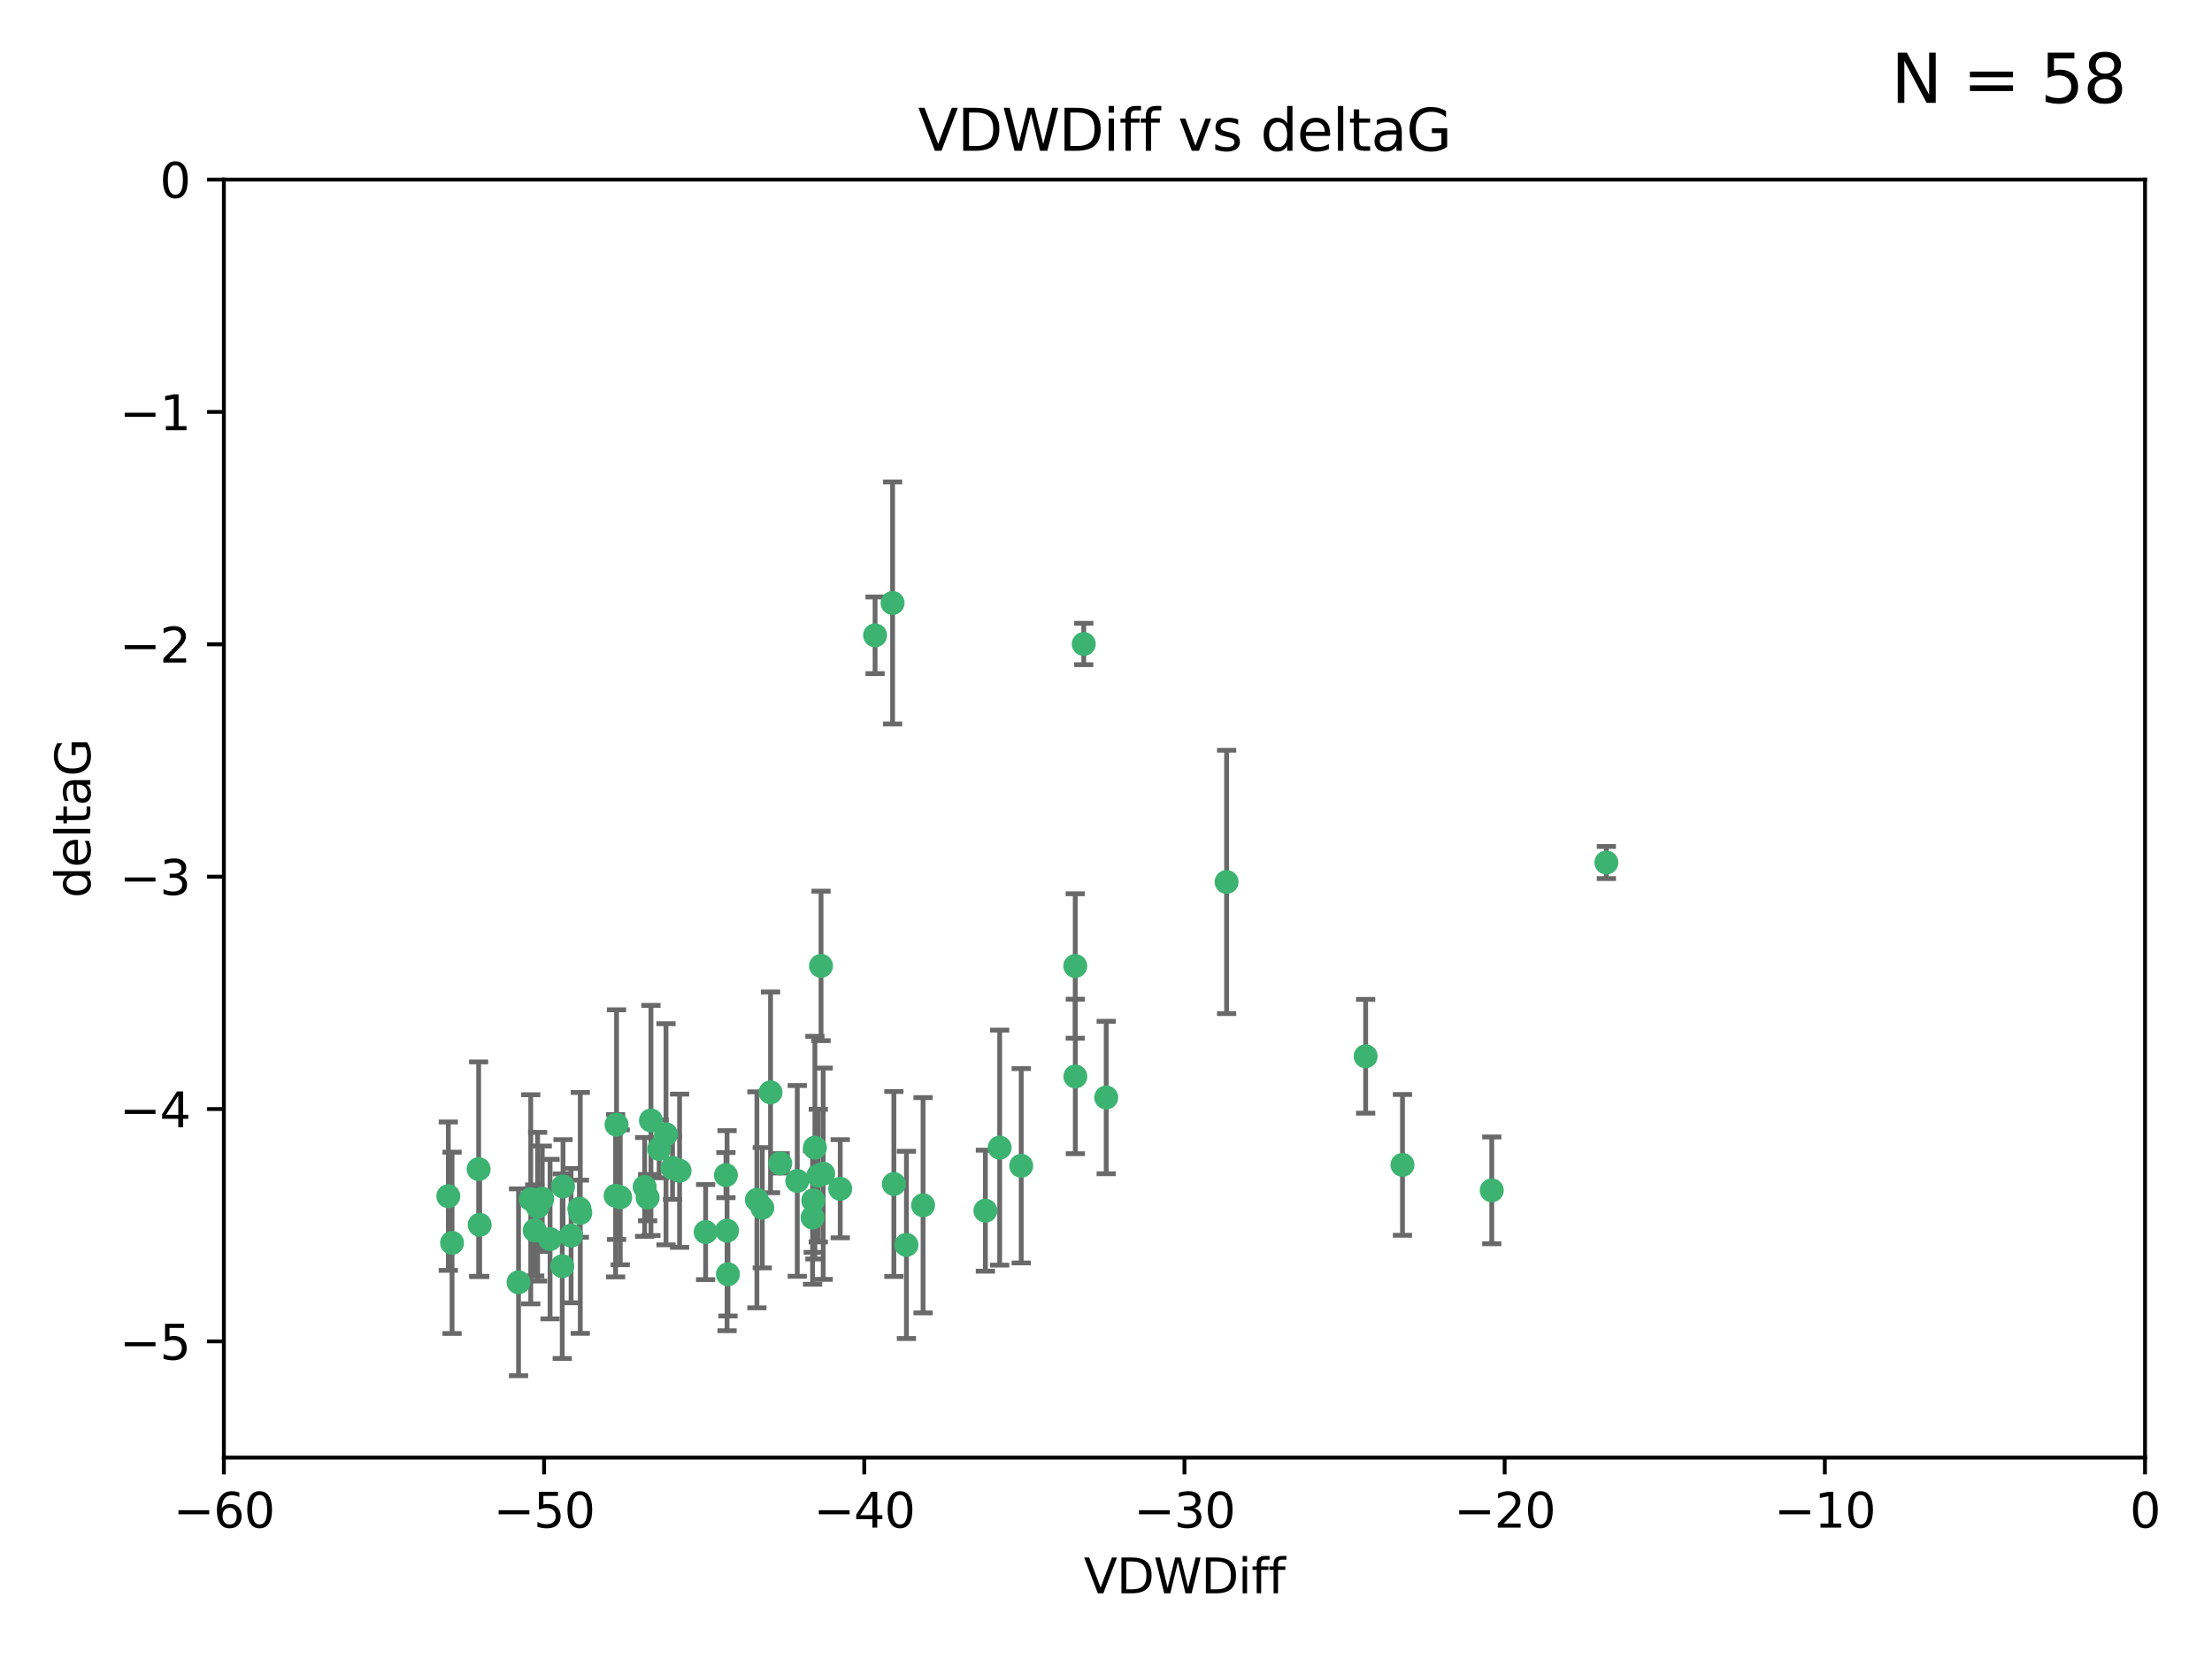<?xml version="1.0" encoding="utf-8" standalone="no"?>
<!DOCTYPE svg PUBLIC "-//W3C//DTD SVG 1.1//EN"
  "http://www.w3.org/Graphics/SVG/1.1/DTD/svg11.dtd">
<svg xmlns:xlink="http://www.w3.org/1999/xlink" width="460.8pt" height="345.6pt" viewBox="0 0 460.8 345.6" xmlns="http://www.w3.org/2000/svg" version="1.1">
 <defs>
  <style type="text/css">*{stroke-linejoin: round; stroke-linecap: butt}</style>
 </defs>
 <g id="figure_1">
  <g id="patch_1">
   <path d="M 0 345.6 
L 460.8 345.6 
L 460.8 0 
L 0 0 
z
" style="fill: #ffffff"/>
  </g>
  <g id="axes_1">
   <g id="patch_2">
    <path d="M 46.64 303.64 
L 446.85 303.64 
L 446.85 37.411 
L 46.64 37.411 
z
" style="fill: #ffffff"/>
   </g>
   <g id="PathCollection_1">
    <defs>
     <path id="m49609eabe6" d="M 0 1.118 
C 0.297 1.118 0.581 1 0.791 0.791 
C 1 0.581 1.118 0.297 1.118 0 
C 1.118 -0.297 1 -0.581 0.791 -0.791 
C 0.581 -1 0.297 -1.118 0 -1.118 
C -0.297 -1.118 -0.581 -1 -0.791 -0.791 
C -1 -0.581 -1.118 -0.297 -1.118 0 
C -1.118 0.297 -1 0.581 -0.791 0.791 
C -0.581 1 -0.297 1.118 0 1.118 
z
" style="stroke: #3cb371"/>
    </defs>
    <g clip-path="url(#p96c5702c6e)">
     <use xlink:href="#m49609eabe6" x="111.995" y="251.376" style="fill: #3cb371; stroke: #3cb371"/>
     <use xlink:href="#m49609eabe6" x="151.221" y="244.802" style="fill: #3cb371; stroke: #3cb371"/>
     <use xlink:href="#m49609eabe6" x="94.17" y="258.906" style="fill: #3cb371; stroke: #3cb371"/>
     <use xlink:href="#m49609eabe6" x="111.391" y="256.313" style="fill: #3cb371; stroke: #3cb371"/>
     <use xlink:href="#m49609eabe6" x="120.692" y="251.786" style="fill: #3cb371; stroke: #3cb371"/>
     <use xlink:href="#m49609eabe6" x="128.438" y="234.279" style="fill: #3cb371; stroke: #3cb371"/>
     <use xlink:href="#m49609eabe6" x="128.243" y="249.089" style="fill: #3cb371; stroke: #3cb371"/>
     <use xlink:href="#m49609eabe6" x="108.022" y="267.123" style="fill: #3cb371; stroke: #3cb371"/>
     <use xlink:href="#m49609eabe6" x="93.393" y="249.184" style="fill: #3cb371; stroke: #3cb371"/>
     <use xlink:href="#m49609eabe6" x="170.466" y="244.904" style="fill: #3cb371; stroke: #3cb371"/>
     <use xlink:href="#m49609eabe6" x="166.085" y="246.006" style="fill: #3cb371; stroke: #3cb371"/>
     <use xlink:href="#m49609eabe6" x="99.927" y="255.153" style="fill: #3cb371; stroke: #3cb371"/>
     <use xlink:href="#m49609eabe6" x="151.46" y="256.374" style="fill: #3cb371; stroke: #3cb371"/>
     <use xlink:href="#m49609eabe6" x="129.205" y="249.42" style="fill: #3cb371; stroke: #3cb371"/>
     <use xlink:href="#m49609eabe6" x="114.586" y="258.124" style="fill: #3cb371; stroke: #3cb371"/>
     <use xlink:href="#m49609eabe6" x="160.515" y="227.56" style="fill: #3cb371; stroke: #3cb371"/>
     <use xlink:href="#m49609eabe6" x="169.761" y="239.079" style="fill: #3cb371; stroke: #3cb371"/>
     <use xlink:href="#m49609eabe6" x="138.74" y="236.29" style="fill: #3cb371; stroke: #3cb371"/>
     <use xlink:href="#m49609eabe6" x="134.295" y="247.264" style="fill: #3cb371; stroke: #3cb371"/>
     <use xlink:href="#m49609eabe6" x="140.098" y="243.297" style="fill: #3cb371; stroke: #3cb371"/>
     <use xlink:href="#m49609eabe6" x="135.605" y="233.408" style="fill: #3cb371; stroke: #3cb371"/>
     <use xlink:href="#m49609eabe6" x="110.566" y="249.834" style="fill: #3cb371; stroke: #3cb371"/>
     <use xlink:href="#m49609eabe6" x="162.533" y="242.343" style="fill: #3cb371; stroke: #3cb371"/>
     <use xlink:href="#m49609eabe6" x="99.711" y="243.546" style="fill: #3cb371; stroke: #3cb371"/>
     <use xlink:href="#m49609eabe6" x="120.882" y="252.67" style="fill: #3cb371; stroke: #3cb371"/>
     <use xlink:href="#m49609eabe6" x="171.486" y="244.506" style="fill: #3cb371; stroke: #3cb371"/>
     <use xlink:href="#m49609eabe6" x="186.209" y="246.652" style="fill: #3cb371; stroke: #3cb371"/>
     <use xlink:href="#m49609eabe6" x="118.968" y="257.405" style="fill: #3cb371; stroke: #3cb371"/>
     <use xlink:href="#m49609eabe6" x="192.29" y="251.078" style="fill: #3cb371; stroke: #3cb371"/>
     <use xlink:href="#m49609eabe6" x="117.126" y="263.771" style="fill: #3cb371; stroke: #3cb371"/>
     <use xlink:href="#m49609eabe6" x="112.961" y="249.721" style="fill: #3cb371; stroke: #3cb371"/>
     <use xlink:href="#m49609eabe6" x="134.911" y="249.489" style="fill: #3cb371; stroke: #3cb371"/>
     <use xlink:href="#m49609eabe6" x="169.272" y="253.628" style="fill: #3cb371; stroke: #3cb371"/>
     <use xlink:href="#m49609eabe6" x="158.798" y="251.587" style="fill: #3cb371; stroke: #3cb371"/>
     <use xlink:href="#m49609eabe6" x="175.035" y="247.636" style="fill: #3cb371; stroke: #3cb371"/>
     <use xlink:href="#m49609eabe6" x="141.568" y="243.883" style="fill: #3cb371; stroke: #3cb371"/>
     <use xlink:href="#m49609eabe6" x="171.035" y="201.217" style="fill: #3cb371; stroke: #3cb371"/>
     <use xlink:href="#m49609eabe6" x="169.413" y="250.053" style="fill: #3cb371; stroke: #3cb371"/>
     <use xlink:href="#m49609eabe6" x="151.644" y="265.443" style="fill: #3cb371; stroke: #3cb371"/>
     <use xlink:href="#m49609eabe6" x="157.674" y="249.947" style="fill: #3cb371; stroke: #3cb371"/>
     <use xlink:href="#m49609eabe6" x="146.995" y="256.665" style="fill: #3cb371; stroke: #3cb371"/>
     <use xlink:href="#m49609eabe6" x="117.288" y="247.167" style="fill: #3cb371; stroke: #3cb371"/>
     <use xlink:href="#m49609eabe6" x="137.308" y="239.326" style="fill: #3cb371; stroke: #3cb371"/>
     <use xlink:href="#m49609eabe6" x="223.993" y="201.236" style="fill: #3cb371; stroke: #3cb371"/>
     <use xlink:href="#m49609eabe6" x="212.736" y="242.854" style="fill: #3cb371; stroke: #3cb371"/>
     <use xlink:href="#m49609eabe6" x="182.295" y="132.347" style="fill: #3cb371; stroke: #3cb371"/>
     <use xlink:href="#m49609eabe6" x="188.828" y="259.335" style="fill: #3cb371; stroke: #3cb371"/>
     <use xlink:href="#m49609eabe6" x="224.011" y="224.244" style="fill: #3cb371; stroke: #3cb371"/>
     <use xlink:href="#m49609eabe6" x="185.942" y="125.606" style="fill: #3cb371; stroke: #3cb371"/>
     <use xlink:href="#m49609eabe6" x="205.275" y="252.205" style="fill: #3cb371; stroke: #3cb371"/>
     <use xlink:href="#m49609eabe6" x="284.491" y="220.042" style="fill: #3cb371; stroke: #3cb371"/>
     <use xlink:href="#m49609eabe6" x="292.162" y="242.663" style="fill: #3cb371; stroke: #3cb371"/>
     <use xlink:href="#m49609eabe6" x="230.445" y="228.634" style="fill: #3cb371; stroke: #3cb371"/>
     <use xlink:href="#m49609eabe6" x="208.249" y="239.073" style="fill: #3cb371; stroke: #3cb371"/>
     <use xlink:href="#m49609eabe6" x="255.522" y="183.726" style="fill: #3cb371; stroke: #3cb371"/>
     <use xlink:href="#m49609eabe6" x="310.762" y="247.971" style="fill: #3cb371; stroke: #3cb371"/>
     <use xlink:href="#m49609eabe6" x="225.766" y="134.155" style="fill: #3cb371; stroke: #3cb371"/>
     <use xlink:href="#m49609eabe6" x="334.635" y="179.678" style="fill: #3cb371; stroke: #3cb371"/>
    </g>
   </g>
   <g id="matplotlib.axis_1">
    <g id="xtick_1">
     <g id="line2d_1">
      <defs>
       <path id="m113d8b44ae" d="M 0 0 
L 0 3.5 
" style="stroke: #000000; stroke-width: 0.8"/>
      </defs>
      <g>
       <use xlink:href="#m113d8b44ae" x="46.64" y="303.64" style="stroke: #000000; stroke-width: 0.8"/>
      </g>
     </g>
     <g id="text_1">
      <!-- −60 -->
      <g transform="translate(36.088 318.238)scale(0.1 -0.1)">
       <defs>
        <path id="DejaVuSans-2212" d="M 678 2272 
L 4684 2272 
L 4684 1741 
L 678 1741 
L 678 2272 
z
" transform="scale(0.016)"/>
        <path id="DejaVuSans-36" d="M 2113 2584 
Q 1688 2584 1439 2293 
Q 1191 2003 1191 1497 
Q 1191 994 1439 701 
Q 1688 409 2113 409 
Q 2538 409 2786 701 
Q 3034 994 3034 1497 
Q 3034 2003 2786 2293 
Q 2538 2584 2113 2584 
z
M 3366 4563 
L 3366 3988 
Q 3128 4100 2886 4159 
Q 2644 4219 2406 4219 
Q 1781 4219 1451 3797 
Q 1122 3375 1075 2522 
Q 1259 2794 1537 2939 
Q 1816 3084 2150 3084 
Q 2853 3084 3261 2657 
Q 3669 2231 3669 1497 
Q 3669 778 3244 343 
Q 2819 -91 2113 -91 
Q 1303 -91 875 529 
Q 447 1150 447 2328 
Q 447 3434 972 4092 
Q 1497 4750 2381 4750 
Q 2619 4750 2861 4703 
Q 3103 4656 3366 4563 
z
" transform="scale(0.016)"/>
        <path id="DejaVuSans-30" d="M 2034 4250 
Q 1547 4250 1301 3770 
Q 1056 3291 1056 2328 
Q 1056 1369 1301 889 
Q 1547 409 2034 409 
Q 2525 409 2770 889 
Q 3016 1369 3016 2328 
Q 3016 3291 2770 3770 
Q 2525 4250 2034 4250 
z
M 2034 4750 
Q 2819 4750 3233 4129 
Q 3647 3509 3647 2328 
Q 3647 1150 3233 529 
Q 2819 -91 2034 -91 
Q 1250 -91 836 529 
Q 422 1150 422 2328 
Q 422 3509 836 4129 
Q 1250 4750 2034 4750 
z
" transform="scale(0.016)"/>
       </defs>
       <use xlink:href="#DejaVuSans-2212"/>
       <use xlink:href="#DejaVuSans-36" x="83.789"/>
       <use xlink:href="#DejaVuSans-30" x="147.412"/>
      </g>
     </g>
    </g>
    <g id="xtick_2">
     <g id="line2d_2">
      <g>
       <use xlink:href="#m113d8b44ae" x="113.342" y="303.64" style="stroke: #000000; stroke-width: 0.8"/>
      </g>
     </g>
     <g id="text_2">
      <!-- −50 -->
      <g transform="translate(102.789 318.238)scale(0.1 -0.1)">
       <defs>
        <path id="DejaVuSans-35" d="M 691 4666 
L 3169 4666 
L 3169 4134 
L 1269 4134 
L 1269 2991 
Q 1406 3038 1543 3061 
Q 1681 3084 1819 3084 
Q 2600 3084 3056 2656 
Q 3513 2228 3513 1497 
Q 3513 744 3044 326 
Q 2575 -91 1722 -91 
Q 1428 -91 1123 -41 
Q 819 9 494 109 
L 494 744 
Q 775 591 1075 516 
Q 1375 441 1709 441 
Q 2250 441 2565 725 
Q 2881 1009 2881 1497 
Q 2881 1984 2565 2268 
Q 2250 2553 1709 2553 
Q 1456 2553 1204 2497 
Q 953 2441 691 2322 
L 691 4666 
z
" transform="scale(0.016)"/>
       </defs>
       <use xlink:href="#DejaVuSans-2212"/>
       <use xlink:href="#DejaVuSans-35" x="83.789"/>
       <use xlink:href="#DejaVuSans-30" x="147.412"/>
      </g>
     </g>
    </g>
    <g id="xtick_3">
     <g id="line2d_3">
      <g>
       <use xlink:href="#m113d8b44ae" x="180.043" y="303.64" style="stroke: #000000; stroke-width: 0.8"/>
      </g>
     </g>
     <g id="text_3">
      <!-- −40 -->
      <g transform="translate(169.491 318.238)scale(0.1 -0.1)">
       <defs>
        <path id="DejaVuSans-34" d="M 2419 4116 
L 825 1625 
L 2419 1625 
L 2419 4116 
z
M 2253 4666 
L 3047 4666 
L 3047 1625 
L 3713 1625 
L 3713 1100 
L 3047 1100 
L 3047 0 
L 2419 0 
L 2419 1100 
L 313 1100 
L 313 1709 
L 2253 4666 
z
" transform="scale(0.016)"/>
       </defs>
       <use xlink:href="#DejaVuSans-2212"/>
       <use xlink:href="#DejaVuSans-34" x="83.789"/>
       <use xlink:href="#DejaVuSans-30" x="147.412"/>
      </g>
     </g>
    </g>
    <g id="xtick_4">
     <g id="line2d_4">
      <g>
       <use xlink:href="#m113d8b44ae" x="246.745" y="303.64" style="stroke: #000000; stroke-width: 0.8"/>
      </g>
     </g>
     <g id="text_4">
      <!-- −30 -->
      <g transform="translate(236.193 318.238)scale(0.1 -0.1)">
       <defs>
        <path id="DejaVuSans-33" d="M 2597 2516 
Q 3050 2419 3304 2112 
Q 3559 1806 3559 1356 
Q 3559 666 3084 287 
Q 2609 -91 1734 -91 
Q 1441 -91 1130 -33 
Q 819 25 488 141 
L 488 750 
Q 750 597 1062 519 
Q 1375 441 1716 441 
Q 2309 441 2620 675 
Q 2931 909 2931 1356 
Q 2931 1769 2642 2001 
Q 2353 2234 1838 2234 
L 1294 2234 
L 1294 2753 
L 1863 2753 
Q 2328 2753 2575 2939 
Q 2822 3125 2822 3475 
Q 2822 3834 2567 4026 
Q 2313 4219 1838 4219 
Q 1578 4219 1281 4162 
Q 984 4106 628 3988 
L 628 4550 
Q 988 4650 1302 4700 
Q 1616 4750 1894 4750 
Q 2613 4750 3031 4423 
Q 3450 4097 3450 3541 
Q 3450 3153 3228 2886 
Q 3006 2619 2597 2516 
z
" transform="scale(0.016)"/>
       </defs>
       <use xlink:href="#DejaVuSans-2212"/>
       <use xlink:href="#DejaVuSans-33" x="83.789"/>
       <use xlink:href="#DejaVuSans-30" x="147.412"/>
      </g>
     </g>
    </g>
    <g id="xtick_5">
     <g id="line2d_5">
      <g>
       <use xlink:href="#m113d8b44ae" x="313.447" y="303.64" style="stroke: #000000; stroke-width: 0.8"/>
      </g>
     </g>
     <g id="text_5">
      <!-- −20 -->
      <g transform="translate(302.894 318.238)scale(0.1 -0.1)">
       <defs>
        <path id="DejaVuSans-32" d="M 1228 531 
L 3431 531 
L 3431 0 
L 469 0 
L 469 531 
Q 828 903 1448 1529 
Q 2069 2156 2228 2338 
Q 2531 2678 2651 2914 
Q 2772 3150 2772 3378 
Q 2772 3750 2511 3984 
Q 2250 4219 1831 4219 
Q 1534 4219 1204 4116 
Q 875 4013 500 3803 
L 500 4441 
Q 881 4594 1212 4672 
Q 1544 4750 1819 4750 
Q 2544 4750 2975 4387 
Q 3406 4025 3406 3419 
Q 3406 3131 3298 2873 
Q 3191 2616 2906 2266 
Q 2828 2175 2409 1742 
Q 1991 1309 1228 531 
z
" transform="scale(0.016)"/>
       </defs>
       <use xlink:href="#DejaVuSans-2212"/>
       <use xlink:href="#DejaVuSans-32" x="83.789"/>
       <use xlink:href="#DejaVuSans-30" x="147.412"/>
      </g>
     </g>
    </g>
    <g id="xtick_6">
     <g id="line2d_6">
      <g>
       <use xlink:href="#m113d8b44ae" x="380.148" y="303.64" style="stroke: #000000; stroke-width: 0.8"/>
      </g>
     </g>
     <g id="text_6">
      <!-- −10 -->
      <g transform="translate(369.596 318.238)scale(0.1 -0.1)">
       <defs>
        <path id="DejaVuSans-31" d="M 794 531 
L 1825 531 
L 1825 4091 
L 703 3866 
L 703 4441 
L 1819 4666 
L 2450 4666 
L 2450 531 
L 3481 531 
L 3481 0 
L 794 0 
L 794 531 
z
" transform="scale(0.016)"/>
       </defs>
       <use xlink:href="#DejaVuSans-2212"/>
       <use xlink:href="#DejaVuSans-31" x="83.789"/>
       <use xlink:href="#DejaVuSans-30" x="147.412"/>
      </g>
     </g>
    </g>
    <g id="xtick_7">
     <g id="line2d_7">
      <g>
       <use xlink:href="#m113d8b44ae" x="446.85" y="303.64" style="stroke: #000000; stroke-width: 0.8"/>
      </g>
     </g>
     <g id="text_7">
      <!-- 0 -->
      <g transform="translate(443.669 318.238)scale(0.1 -0.1)">
       <use xlink:href="#DejaVuSans-30"/>
      </g>
     </g>
    </g>
    <g id="text_8">
     <!-- VDWDiff -->
     <g transform="translate(225.772 331.917)scale(0.1 -0.1)">
      <defs>
       <path id="DejaVuSans-56" d="M 1831 0 
L 50 4666 
L 709 4666 
L 2188 738 
L 3669 4666 
L 4325 4666 
L 2547 0 
L 1831 0 
z
" transform="scale(0.016)"/>
       <path id="DejaVuSans-44" d="M 1259 4147 
L 1259 519 
L 2022 519 
Q 2988 519 3436 956 
Q 3884 1394 3884 2338 
Q 3884 3275 3436 3711 
Q 2988 4147 2022 4147 
L 1259 4147 
z
M 628 4666 
L 1925 4666 
Q 3281 4666 3915 4102 
Q 4550 3538 4550 2338 
Q 4550 1131 3912 565 
Q 3275 0 1925 0 
L 628 0 
L 628 4666 
z
" transform="scale(0.016)"/>
       <path id="DejaVuSans-57" d="M 213 4666 
L 850 4666 
L 1831 722 
L 2809 4666 
L 3519 4666 
L 4500 722 
L 5478 4666 
L 6119 4666 
L 4947 0 
L 4153 0 
L 3169 4050 
L 2175 0 
L 1381 0 
L 213 4666 
z
" transform="scale(0.016)"/>
       <path id="DejaVuSans-69" d="M 603 3500 
L 1178 3500 
L 1178 0 
L 603 0 
L 603 3500 
z
M 603 4863 
L 1178 4863 
L 1178 4134 
L 603 4134 
L 603 4863 
z
" transform="scale(0.016)"/>
       <path id="DejaVuSans-66" d="M 2375 4863 
L 2375 4384 
L 1825 4384 
Q 1516 4384 1395 4259 
Q 1275 4134 1275 3809 
L 1275 3500 
L 2222 3500 
L 2222 3053 
L 1275 3053 
L 1275 0 
L 697 0 
L 697 3053 
L 147 3053 
L 147 3500 
L 697 3500 
L 697 3744 
Q 697 4328 969 4595 
Q 1241 4863 1831 4863 
L 2375 4863 
z
" transform="scale(0.016)"/>
      </defs>
      <use xlink:href="#DejaVuSans-56"/>
      <use xlink:href="#DejaVuSans-44" x="68.408"/>
      <use xlink:href="#DejaVuSans-57" x="145.41"/>
      <use xlink:href="#DejaVuSans-44" x="244.287"/>
      <use xlink:href="#DejaVuSans-69" x="321.289"/>
      <use xlink:href="#DejaVuSans-66" x="349.072"/>
      <use xlink:href="#DejaVuSans-66" x="384.277"/>
     </g>
    </g>
   </g>
   <g id="matplotlib.axis_2">
    <g id="ytick_1">
     <g id="line2d_8">
      <defs>
       <path id="m6c8c886bc3" d="M 0 0 
L -3.5 0 
" style="stroke: #000000; stroke-width: 0.8"/>
      </defs>
      <g>
       <use xlink:href="#m6c8c886bc3" x="46.64" y="279.437" style="stroke: #000000; stroke-width: 0.8"/>
      </g>
     </g>
     <g id="text_9">
      <!-- −5 -->
      <g transform="translate(24.898 283.237)scale(0.1 -0.1)">
       <use xlink:href="#DejaVuSans-2212"/>
       <use xlink:href="#DejaVuSans-35" x="83.789"/>
      </g>
     </g>
    </g>
    <g id="ytick_2">
     <g id="line2d_9">
      <g>
       <use xlink:href="#m6c8c886bc3" x="46.64" y="231.032" style="stroke: #000000; stroke-width: 0.8"/>
      </g>
     </g>
     <g id="text_10">
      <!-- −4 -->
      <g transform="translate(24.898 234.831)scale(0.1 -0.1)">
       <use xlink:href="#DejaVuSans-2212"/>
       <use xlink:href="#DejaVuSans-34" x="83.789"/>
      </g>
     </g>
    </g>
    <g id="ytick_3">
     <g id="line2d_10">
      <g>
       <use xlink:href="#m6c8c886bc3" x="46.64" y="182.627" style="stroke: #000000; stroke-width: 0.8"/>
      </g>
     </g>
     <g id="text_11">
      <!-- −3 -->
      <g transform="translate(24.898 186.426)scale(0.1 -0.1)">
       <use xlink:href="#DejaVuSans-2212"/>
       <use xlink:href="#DejaVuSans-33" x="83.789"/>
      </g>
     </g>
    </g>
    <g id="ytick_4">
     <g id="line2d_11">
      <g>
       <use xlink:href="#m6c8c886bc3" x="46.64" y="134.222" style="stroke: #000000; stroke-width: 0.8"/>
      </g>
     </g>
     <g id="text_12">
      <!-- −2 -->
      <g transform="translate(24.898 138.021)scale(0.1 -0.1)">
       <use xlink:href="#DejaVuSans-2212"/>
       <use xlink:href="#DejaVuSans-32" x="83.789"/>
      </g>
     </g>
    </g>
    <g id="ytick_5">
     <g id="line2d_12">
      <g>
       <use xlink:href="#m6c8c886bc3" x="46.64" y="85.816" style="stroke: #000000; stroke-width: 0.8"/>
      </g>
     </g>
     <g id="text_13">
      <!-- −1 -->
      <g transform="translate(24.898 89.616)scale(0.1 -0.1)">
       <use xlink:href="#DejaVuSans-2212"/>
       <use xlink:href="#DejaVuSans-31" x="83.789"/>
      </g>
     </g>
    </g>
    <g id="ytick_6">
     <g id="line2d_13">
      <g>
       <use xlink:href="#m6c8c886bc3" x="46.64" y="37.411" style="stroke: #000000; stroke-width: 0.8"/>
      </g>
     </g>
     <g id="text_14">
      <!-- 0 -->
      <g transform="translate(33.278 41.21)scale(0.1 -0.1)">
       <use xlink:href="#DejaVuSans-30"/>
      </g>
     </g>
    </g>
    <g id="text_15">
     <!-- deltaG -->
     <g transform="translate(18.818 187.064)rotate(-90)scale(0.1 -0.1)">
      <defs>
       <path id="DejaVuSans-64" d="M 2906 2969 
L 2906 4863 
L 3481 4863 
L 3481 0 
L 2906 0 
L 2906 525 
Q 2725 213 2448 61 
Q 2172 -91 1784 -91 
Q 1150 -91 751 415 
Q 353 922 353 1747 
Q 353 2572 751 3078 
Q 1150 3584 1784 3584 
Q 2172 3584 2448 3432 
Q 2725 3281 2906 2969 
z
M 947 1747 
Q 947 1113 1208 752 
Q 1469 391 1925 391 
Q 2381 391 2643 752 
Q 2906 1113 2906 1747 
Q 2906 2381 2643 2742 
Q 2381 3103 1925 3103 
Q 1469 3103 1208 2742 
Q 947 2381 947 1747 
z
" transform="scale(0.016)"/>
       <path id="DejaVuSans-65" d="M 3597 1894 
L 3597 1613 
L 953 1613 
Q 991 1019 1311 708 
Q 1631 397 2203 397 
Q 2534 397 2845 478 
Q 3156 559 3463 722 
L 3463 178 
Q 3153 47 2828 -22 
Q 2503 -91 2169 -91 
Q 1331 -91 842 396 
Q 353 884 353 1716 
Q 353 2575 817 3079 
Q 1281 3584 2069 3584 
Q 2775 3584 3186 3129 
Q 3597 2675 3597 1894 
z
M 3022 2063 
Q 3016 2534 2758 2815 
Q 2500 3097 2075 3097 
Q 1594 3097 1305 2825 
Q 1016 2553 972 2059 
L 3022 2063 
z
" transform="scale(0.016)"/>
       <path id="DejaVuSans-6c" d="M 603 4863 
L 1178 4863 
L 1178 0 
L 603 0 
L 603 4863 
z
" transform="scale(0.016)"/>
       <path id="DejaVuSans-74" d="M 1172 4494 
L 1172 3500 
L 2356 3500 
L 2356 3053 
L 1172 3053 
L 1172 1153 
Q 1172 725 1289 603 
Q 1406 481 1766 481 
L 2356 481 
L 2356 0 
L 1766 0 
Q 1100 0 847 248 
Q 594 497 594 1153 
L 594 3053 
L 172 3053 
L 172 3500 
L 594 3500 
L 594 4494 
L 1172 4494 
z
" transform="scale(0.016)"/>
       <path id="DejaVuSans-61" d="M 2194 1759 
Q 1497 1759 1228 1600 
Q 959 1441 959 1056 
Q 959 750 1161 570 
Q 1363 391 1709 391 
Q 2188 391 2477 730 
Q 2766 1069 2766 1631 
L 2766 1759 
L 2194 1759 
z
M 3341 1997 
L 3341 0 
L 2766 0 
L 2766 531 
Q 2569 213 2275 61 
Q 1981 -91 1556 -91 
Q 1019 -91 701 211 
Q 384 513 384 1019 
Q 384 1609 779 1909 
Q 1175 2209 1959 2209 
L 2766 2209 
L 2766 2266 
Q 2766 2663 2505 2880 
Q 2244 3097 1772 3097 
Q 1472 3097 1187 3025 
Q 903 2953 641 2809 
L 641 3341 
Q 956 3463 1253 3523 
Q 1550 3584 1831 3584 
Q 2591 3584 2966 3190 
Q 3341 2797 3341 1997 
z
" transform="scale(0.016)"/>
       <path id="DejaVuSans-47" d="M 3809 666 
L 3809 1919 
L 2778 1919 
L 2778 2438 
L 4434 2438 
L 4434 434 
Q 4069 175 3628 42 
Q 3188 -91 2688 -91 
Q 1594 -91 976 548 
Q 359 1188 359 2328 
Q 359 3472 976 4111 
Q 1594 4750 2688 4750 
Q 3144 4750 3555 4637 
Q 3966 4525 4313 4306 
L 4313 3634 
Q 3963 3931 3569 4081 
Q 3175 4231 2741 4231 
Q 1884 4231 1454 3753 
Q 1025 3275 1025 2328 
Q 1025 1384 1454 906 
Q 1884 428 2741 428 
Q 3075 428 3337 486 
Q 3600 544 3809 666 
z
" transform="scale(0.016)"/>
      </defs>
      <use xlink:href="#DejaVuSans-64"/>
      <use xlink:href="#DejaVuSans-65" x="63.477"/>
      <use xlink:href="#DejaVuSans-6c" x="125"/>
      <use xlink:href="#DejaVuSans-74" x="152.783"/>
      <use xlink:href="#DejaVuSans-61" x="191.992"/>
      <use xlink:href="#DejaVuSans-47" x="253.271"/>
     </g>
    </g>
   </g>
   <g id="LineCollection_1">
    <path d="M 111.995 266.868 
L 111.995 235.885 
" clip-path="url(#p96c5702c6e)" style="fill: none; stroke: #696969"/>
    <path d="M 151.221 249.5 
L 151.221 240.104 
" clip-path="url(#p96c5702c6e)" style="fill: none; stroke: #696969"/>
    <path d="M 94.17 277.791 
L 94.17 240.02 
" clip-path="url(#p96c5702c6e)" style="fill: none; stroke: #696969"/>
    <path d="M 111.391 265.803 
L 111.391 246.824 
" clip-path="url(#p96c5702c6e)" style="fill: none; stroke: #696969"/>
    <path d="M 120.692 257.734 
L 120.692 245.838 
" clip-path="url(#p96c5702c6e)" style="fill: none; stroke: #696969"/>
    <path d="M 128.438 258.2 
L 128.438 210.359 
" clip-path="url(#p96c5702c6e)" style="fill: none; stroke: #696969"/>
    <path d="M 128.243 266.002 
L 128.243 232.177 
" clip-path="url(#p96c5702c6e)" style="fill: none; stroke: #696969"/>
    <path d="M 108.022 286.59 
L 108.022 247.657 
" clip-path="url(#p96c5702c6e)" style="fill: none; stroke: #696969"/>
    <path d="M 93.393 264.639 
L 93.393 233.729 
" clip-path="url(#p96c5702c6e)" style="fill: none; stroke: #696969"/>
    <path d="M 170.466 258.718 
L 170.466 231.09 
" clip-path="url(#p96c5702c6e)" style="fill: none; stroke: #696969"/>
    <path d="M 166.085 265.875 
L 166.085 226.137 
" clip-path="url(#p96c5702c6e)" style="fill: none; stroke: #696969"/>
    <path d="M 99.927 265.926 
L 99.927 244.38 
" clip-path="url(#p96c5702c6e)" style="fill: none; stroke: #696969"/>
    <path d="M 151.46 277.212 
L 151.46 235.537 
" clip-path="url(#p96c5702c6e)" style="fill: none; stroke: #696969"/>
    <path d="M 129.205 263.474 
L 129.205 235.367 
" clip-path="url(#p96c5702c6e)" style="fill: none; stroke: #696969"/>
    <path d="M 114.586 274.738 
L 114.586 241.51 
" clip-path="url(#p96c5702c6e)" style="fill: none; stroke: #696969"/>
    <path d="M 160.515 248.472 
L 160.515 206.649 
" clip-path="url(#p96c5702c6e)" style="fill: none; stroke: #696969"/>
    <path d="M 169.761 262.268 
L 169.761 215.889 
" clip-path="url(#p96c5702c6e)" style="fill: none; stroke: #696969"/>
    <path d="M 138.74 259.32 
L 138.74 213.259 
" clip-path="url(#p96c5702c6e)" style="fill: none; stroke: #696969"/>
    <path d="M 134.295 257.556 
L 134.295 236.972 
" clip-path="url(#p96c5702c6e)" style="fill: none; stroke: #696969"/>
    <path d="M 140.098 249.844 
L 140.098 236.751 
" clip-path="url(#p96c5702c6e)" style="fill: none; stroke: #696969"/>
    <path d="M 135.605 257.378 
L 135.605 209.438 
" clip-path="url(#p96c5702c6e)" style="fill: none; stroke: #696969"/>
    <path d="M 110.566 271.614 
L 110.566 228.054 
" clip-path="url(#p96c5702c6e)" style="fill: none; stroke: #696969"/>
    <path d="M 162.533 244.362 
L 162.533 240.323 
" clip-path="url(#p96c5702c6e)" style="fill: none; stroke: #696969"/>
    <path d="M 99.711 265.877 
L 99.711 221.215 
" clip-path="url(#p96c5702c6e)" style="fill: none; stroke: #696969"/>
    <path d="M 120.882 277.765 
L 120.882 227.576 
" clip-path="url(#p96c5702c6e)" style="fill: none; stroke: #696969"/>
    <path d="M 171.486 266.515 
L 171.486 222.497 
" clip-path="url(#p96c5702c6e)" style="fill: none; stroke: #696969"/>
    <path d="M 186.209 265.921 
L 186.209 227.383 
" clip-path="url(#p96c5702c6e)" style="fill: none; stroke: #696969"/>
    <path d="M 118.968 271.395 
L 118.968 243.416 
" clip-path="url(#p96c5702c6e)" style="fill: none; stroke: #696969"/>
    <path d="M 192.29 273.501 
L 192.29 228.654 
" clip-path="url(#p96c5702c6e)" style="fill: none; stroke: #696969"/>
    <path d="M 117.126 282.994 
L 117.126 244.549 
" clip-path="url(#p96c5702c6e)" style="fill: none; stroke: #696969"/>
    <path d="M 112.961 260.7 
L 112.961 238.741 
" clip-path="url(#p96c5702c6e)" style="fill: none; stroke: #696969"/>
    <path d="M 134.911 254.312 
L 134.911 244.665 
" clip-path="url(#p96c5702c6e)" style="fill: none; stroke: #696969"/>
    <path d="M 169.272 267.528 
L 169.272 239.727 
" clip-path="url(#p96c5702c6e)" style="fill: none; stroke: #696969"/>
    <path d="M 158.798 264.121 
L 158.798 239.054 
" clip-path="url(#p96c5702c6e)" style="fill: none; stroke: #696969"/>
    <path d="M 175.035 257.858 
L 175.035 237.413 
" clip-path="url(#p96c5702c6e)" style="fill: none; stroke: #696969"/>
    <path d="M 141.568 259.845 
L 141.568 227.921 
" clip-path="url(#p96c5702c6e)" style="fill: none; stroke: #696969"/>
    <path d="M 171.035 216.787 
L 171.035 185.647 
" clip-path="url(#p96c5702c6e)" style="fill: none; stroke: #696969"/>
    <path d="M 169.413 260.879 
L 169.413 239.228 
" clip-path="url(#p96c5702c6e)" style="fill: none; stroke: #696969"/>
    <path d="M 151.644 274.145 
L 151.644 256.742 
" clip-path="url(#p96c5702c6e)" style="fill: none; stroke: #696969"/>
    <path d="M 157.674 272.441 
L 157.674 227.452 
" clip-path="url(#p96c5702c6e)" style="fill: none; stroke: #696969"/>
    <path d="M 146.995 266.566 
L 146.995 246.764 
" clip-path="url(#p96c5702c6e)" style="fill: none; stroke: #696969"/>
    <path d="M 117.288 256.928 
L 117.288 237.406 
" clip-path="url(#p96c5702c6e)" style="fill: none; stroke: #696969"/>
    <path d="M 137.308 245.353 
L 137.308 233.299 
" clip-path="url(#p96c5702c6e)" style="fill: none; stroke: #696969"/>
    <path d="M 223.993 216.283 
L 223.993 186.188 
" clip-path="url(#p96c5702c6e)" style="fill: none; stroke: #696969"/>
    <path d="M 212.736 263.089 
L 212.736 222.619 
" clip-path="url(#p96c5702c6e)" style="fill: none; stroke: #696969"/>
    <path d="M 182.295 140.329 
L 182.295 124.364 
" clip-path="url(#p96c5702c6e)" style="fill: none; stroke: #696969"/>
    <path d="M 188.828 278.837 
L 188.828 239.833 
" clip-path="url(#p96c5702c6e)" style="fill: none; stroke: #696969"/>
    <path d="M 224.011 240.338 
L 224.011 208.15 
" clip-path="url(#p96c5702c6e)" style="fill: none; stroke: #696969"/>
    <path d="M 185.942 150.816 
L 185.942 100.397 
" clip-path="url(#p96c5702c6e)" style="fill: none; stroke: #696969"/>
    <path d="M 205.275 264.805 
L 205.275 239.605 
" clip-path="url(#p96c5702c6e)" style="fill: none; stroke: #696969"/>
    <path d="M 284.491 231.896 
L 284.491 208.187 
" clip-path="url(#p96c5702c6e)" style="fill: none; stroke: #696969"/>
    <path d="M 292.162 257.326 
L 292.162 228 
" clip-path="url(#p96c5702c6e)" style="fill: none; stroke: #696969"/>
    <path d="M 230.445 244.515 
L 230.445 212.754 
" clip-path="url(#p96c5702c6e)" style="fill: none; stroke: #696969"/>
    <path d="M 208.249 263.549 
L 208.249 214.597 
" clip-path="url(#p96c5702c6e)" style="fill: none; stroke: #696969"/>
    <path d="M 255.522 211.154 
L 255.522 156.298 
" clip-path="url(#p96c5702c6e)" style="fill: none; stroke: #696969"/>
    <path d="M 310.762 259.092 
L 310.762 236.85 
" clip-path="url(#p96c5702c6e)" style="fill: none; stroke: #696969"/>
    <path d="M 225.766 138.469 
L 225.766 129.841 
" clip-path="url(#p96c5702c6e)" style="fill: none; stroke: #696969"/>
    <path d="M 334.635 183.023 
L 334.635 176.334 
" clip-path="url(#p96c5702c6e)" style="fill: none; stroke: #696969"/>
   </g>
   <g id="line2d_14">
    <defs>
     <path id="m4ca4af91d3" d="M 2 0 
L -2 -0 
" style="stroke: #696969"/>
    </defs>
    <g clip-path="url(#p96c5702c6e)">
     <use xlink:href="#m4ca4af91d3" x="111.995" y="266.868" style="fill: #696969; stroke: #696969"/>
     <use xlink:href="#m4ca4af91d3" x="151.221" y="249.5" style="fill: #696969; stroke: #696969"/>
     <use xlink:href="#m4ca4af91d3" x="94.17" y="277.791" style="fill: #696969; stroke: #696969"/>
     <use xlink:href="#m4ca4af91d3" x="111.391" y="265.803" style="fill: #696969; stroke: #696969"/>
     <use xlink:href="#m4ca4af91d3" x="120.692" y="257.734" style="fill: #696969; stroke: #696969"/>
     <use xlink:href="#m4ca4af91d3" x="128.438" y="258.2" style="fill: #696969; stroke: #696969"/>
     <use xlink:href="#m4ca4af91d3" x="128.243" y="266.002" style="fill: #696969; stroke: #696969"/>
     <use xlink:href="#m4ca4af91d3" x="108.022" y="286.59" style="fill: #696969; stroke: #696969"/>
     <use xlink:href="#m4ca4af91d3" x="93.393" y="264.639" style="fill: #696969; stroke: #696969"/>
     <use xlink:href="#m4ca4af91d3" x="170.466" y="258.718" style="fill: #696969; stroke: #696969"/>
     <use xlink:href="#m4ca4af91d3" x="166.085" y="265.875" style="fill: #696969; stroke: #696969"/>
     <use xlink:href="#m4ca4af91d3" x="99.927" y="265.926" style="fill: #696969; stroke: #696969"/>
     <use xlink:href="#m4ca4af91d3" x="151.46" y="277.212" style="fill: #696969; stroke: #696969"/>
     <use xlink:href="#m4ca4af91d3" x="129.205" y="263.474" style="fill: #696969; stroke: #696969"/>
     <use xlink:href="#m4ca4af91d3" x="114.586" y="274.738" style="fill: #696969; stroke: #696969"/>
     <use xlink:href="#m4ca4af91d3" x="160.515" y="248.472" style="fill: #696969; stroke: #696969"/>
     <use xlink:href="#m4ca4af91d3" x="169.761" y="262.268" style="fill: #696969; stroke: #696969"/>
     <use xlink:href="#m4ca4af91d3" x="138.74" y="259.32" style="fill: #696969; stroke: #696969"/>
     <use xlink:href="#m4ca4af91d3" x="134.295" y="257.556" style="fill: #696969; stroke: #696969"/>
     <use xlink:href="#m4ca4af91d3" x="140.098" y="249.844" style="fill: #696969; stroke: #696969"/>
     <use xlink:href="#m4ca4af91d3" x="135.605" y="257.378" style="fill: #696969; stroke: #696969"/>
     <use xlink:href="#m4ca4af91d3" x="110.566" y="271.614" style="fill: #696969; stroke: #696969"/>
     <use xlink:href="#m4ca4af91d3" x="162.533" y="244.362" style="fill: #696969; stroke: #696969"/>
     <use xlink:href="#m4ca4af91d3" x="99.711" y="265.877" style="fill: #696969; stroke: #696969"/>
     <use xlink:href="#m4ca4af91d3" x="120.882" y="277.765" style="fill: #696969; stroke: #696969"/>
     <use xlink:href="#m4ca4af91d3" x="171.486" y="266.515" style="fill: #696969; stroke: #696969"/>
     <use xlink:href="#m4ca4af91d3" x="186.209" y="265.921" style="fill: #696969; stroke: #696969"/>
     <use xlink:href="#m4ca4af91d3" x="118.968" y="271.395" style="fill: #696969; stroke: #696969"/>
     <use xlink:href="#m4ca4af91d3" x="192.29" y="273.501" style="fill: #696969; stroke: #696969"/>
     <use xlink:href="#m4ca4af91d3" x="117.126" y="282.994" style="fill: #696969; stroke: #696969"/>
     <use xlink:href="#m4ca4af91d3" x="112.961" y="260.7" style="fill: #696969; stroke: #696969"/>
     <use xlink:href="#m4ca4af91d3" x="134.911" y="254.312" style="fill: #696969; stroke: #696969"/>
     <use xlink:href="#m4ca4af91d3" x="169.272" y="267.528" style="fill: #696969; stroke: #696969"/>
     <use xlink:href="#m4ca4af91d3" x="158.798" y="264.121" style="fill: #696969; stroke: #696969"/>
     <use xlink:href="#m4ca4af91d3" x="175.035" y="257.858" style="fill: #696969; stroke: #696969"/>
     <use xlink:href="#m4ca4af91d3" x="141.568" y="259.845" style="fill: #696969; stroke: #696969"/>
     <use xlink:href="#m4ca4af91d3" x="171.035" y="216.787" style="fill: #696969; stroke: #696969"/>
     <use xlink:href="#m4ca4af91d3" x="169.413" y="260.879" style="fill: #696969; stroke: #696969"/>
     <use xlink:href="#m4ca4af91d3" x="151.644" y="274.145" style="fill: #696969; stroke: #696969"/>
     <use xlink:href="#m4ca4af91d3" x="157.674" y="272.441" style="fill: #696969; stroke: #696969"/>
     <use xlink:href="#m4ca4af91d3" x="146.995" y="266.566" style="fill: #696969; stroke: #696969"/>
     <use xlink:href="#m4ca4af91d3" x="117.288" y="256.928" style="fill: #696969; stroke: #696969"/>
     <use xlink:href="#m4ca4af91d3" x="137.308" y="245.353" style="fill: #696969; stroke: #696969"/>
     <use xlink:href="#m4ca4af91d3" x="223.993" y="216.283" style="fill: #696969; stroke: #696969"/>
     <use xlink:href="#m4ca4af91d3" x="212.736" y="263.089" style="fill: #696969; stroke: #696969"/>
     <use xlink:href="#m4ca4af91d3" x="182.295" y="140.329" style="fill: #696969; stroke: #696969"/>
     <use xlink:href="#m4ca4af91d3" x="188.828" y="278.837" style="fill: #696969; stroke: #696969"/>
     <use xlink:href="#m4ca4af91d3" x="224.011" y="240.338" style="fill: #696969; stroke: #696969"/>
     <use xlink:href="#m4ca4af91d3" x="185.942" y="150.816" style="fill: #696969; stroke: #696969"/>
     <use xlink:href="#m4ca4af91d3" x="205.275" y="264.805" style="fill: #696969; stroke: #696969"/>
     <use xlink:href="#m4ca4af91d3" x="284.491" y="231.896" style="fill: #696969; stroke: #696969"/>
     <use xlink:href="#m4ca4af91d3" x="292.162" y="257.326" style="fill: #696969; stroke: #696969"/>
     <use xlink:href="#m4ca4af91d3" x="230.445" y="244.515" style="fill: #696969; stroke: #696969"/>
     <use xlink:href="#m4ca4af91d3" x="208.249" y="263.549" style="fill: #696969; stroke: #696969"/>
     <use xlink:href="#m4ca4af91d3" x="255.522" y="211.154" style="fill: #696969; stroke: #696969"/>
     <use xlink:href="#m4ca4af91d3" x="310.762" y="259.092" style="fill: #696969; stroke: #696969"/>
     <use xlink:href="#m4ca4af91d3" x="225.766" y="138.469" style="fill: #696969; stroke: #696969"/>
     <use xlink:href="#m4ca4af91d3" x="334.635" y="183.023" style="fill: #696969; stroke: #696969"/>
    </g>
   </g>
   <g id="line2d_15">
    <g clip-path="url(#p96c5702c6e)">
     <use xlink:href="#m4ca4af91d3" x="111.995" y="235.885" style="fill: #696969; stroke: #696969"/>
     <use xlink:href="#m4ca4af91d3" x="151.221" y="240.104" style="fill: #696969; stroke: #696969"/>
     <use xlink:href="#m4ca4af91d3" x="94.17" y="240.02" style="fill: #696969; stroke: #696969"/>
     <use xlink:href="#m4ca4af91d3" x="111.391" y="246.824" style="fill: #696969; stroke: #696969"/>
     <use xlink:href="#m4ca4af91d3" x="120.692" y="245.838" style="fill: #696969; stroke: #696969"/>
     <use xlink:href="#m4ca4af91d3" x="128.438" y="210.359" style="fill: #696969; stroke: #696969"/>
     <use xlink:href="#m4ca4af91d3" x="128.243" y="232.177" style="fill: #696969; stroke: #696969"/>
     <use xlink:href="#m4ca4af91d3" x="108.022" y="247.657" style="fill: #696969; stroke: #696969"/>
     <use xlink:href="#m4ca4af91d3" x="93.393" y="233.729" style="fill: #696969; stroke: #696969"/>
     <use xlink:href="#m4ca4af91d3" x="170.466" y="231.09" style="fill: #696969; stroke: #696969"/>
     <use xlink:href="#m4ca4af91d3" x="166.085" y="226.137" style="fill: #696969; stroke: #696969"/>
     <use xlink:href="#m4ca4af91d3" x="99.927" y="244.38" style="fill: #696969; stroke: #696969"/>
     <use xlink:href="#m4ca4af91d3" x="151.46" y="235.537" style="fill: #696969; stroke: #696969"/>
     <use xlink:href="#m4ca4af91d3" x="129.205" y="235.367" style="fill: #696969; stroke: #696969"/>
     <use xlink:href="#m4ca4af91d3" x="114.586" y="241.51" style="fill: #696969; stroke: #696969"/>
     <use xlink:href="#m4ca4af91d3" x="160.515" y="206.649" style="fill: #696969; stroke: #696969"/>
     <use xlink:href="#m4ca4af91d3" x="169.761" y="215.889" style="fill: #696969; stroke: #696969"/>
     <use xlink:href="#m4ca4af91d3" x="138.74" y="213.259" style="fill: #696969; stroke: #696969"/>
     <use xlink:href="#m4ca4af91d3" x="134.295" y="236.972" style="fill: #696969; stroke: #696969"/>
     <use xlink:href="#m4ca4af91d3" x="140.098" y="236.751" style="fill: #696969; stroke: #696969"/>
     <use xlink:href="#m4ca4af91d3" x="135.605" y="209.438" style="fill: #696969; stroke: #696969"/>
     <use xlink:href="#m4ca4af91d3" x="110.566" y="228.054" style="fill: #696969; stroke: #696969"/>
     <use xlink:href="#m4ca4af91d3" x="162.533" y="240.323" style="fill: #696969; stroke: #696969"/>
     <use xlink:href="#m4ca4af91d3" x="99.711" y="221.215" style="fill: #696969; stroke: #696969"/>
     <use xlink:href="#m4ca4af91d3" x="120.882" y="227.576" style="fill: #696969; stroke: #696969"/>
     <use xlink:href="#m4ca4af91d3" x="171.486" y="222.497" style="fill: #696969; stroke: #696969"/>
     <use xlink:href="#m4ca4af91d3" x="186.209" y="227.383" style="fill: #696969; stroke: #696969"/>
     <use xlink:href="#m4ca4af91d3" x="118.968" y="243.416" style="fill: #696969; stroke: #696969"/>
     <use xlink:href="#m4ca4af91d3" x="192.29" y="228.654" style="fill: #696969; stroke: #696969"/>
     <use xlink:href="#m4ca4af91d3" x="117.126" y="244.549" style="fill: #696969; stroke: #696969"/>
     <use xlink:href="#m4ca4af91d3" x="112.961" y="238.741" style="fill: #696969; stroke: #696969"/>
     <use xlink:href="#m4ca4af91d3" x="134.911" y="244.665" style="fill: #696969; stroke: #696969"/>
     <use xlink:href="#m4ca4af91d3" x="169.272" y="239.727" style="fill: #696969; stroke: #696969"/>
     <use xlink:href="#m4ca4af91d3" x="158.798" y="239.054" style="fill: #696969; stroke: #696969"/>
     <use xlink:href="#m4ca4af91d3" x="175.035" y="237.413" style="fill: #696969; stroke: #696969"/>
     <use xlink:href="#m4ca4af91d3" x="141.568" y="227.921" style="fill: #696969; stroke: #696969"/>
     <use xlink:href="#m4ca4af91d3" x="171.035" y="185.647" style="fill: #696969; stroke: #696969"/>
     <use xlink:href="#m4ca4af91d3" x="169.413" y="239.228" style="fill: #696969; stroke: #696969"/>
     <use xlink:href="#m4ca4af91d3" x="151.644" y="256.742" style="fill: #696969; stroke: #696969"/>
     <use xlink:href="#m4ca4af91d3" x="157.674" y="227.452" style="fill: #696969; stroke: #696969"/>
     <use xlink:href="#m4ca4af91d3" x="146.995" y="246.764" style="fill: #696969; stroke: #696969"/>
     <use xlink:href="#m4ca4af91d3" x="117.288" y="237.406" style="fill: #696969; stroke: #696969"/>
     <use xlink:href="#m4ca4af91d3" x="137.308" y="233.299" style="fill: #696969; stroke: #696969"/>
     <use xlink:href="#m4ca4af91d3" x="223.993" y="186.188" style="fill: #696969; stroke: #696969"/>
     <use xlink:href="#m4ca4af91d3" x="212.736" y="222.619" style="fill: #696969; stroke: #696969"/>
     <use xlink:href="#m4ca4af91d3" x="182.295" y="124.364" style="fill: #696969; stroke: #696969"/>
     <use xlink:href="#m4ca4af91d3" x="188.828" y="239.833" style="fill: #696969; stroke: #696969"/>
     <use xlink:href="#m4ca4af91d3" x="224.011" y="208.15" style="fill: #696969; stroke: #696969"/>
     <use xlink:href="#m4ca4af91d3" x="185.942" y="100.397" style="fill: #696969; stroke: #696969"/>
     <use xlink:href="#m4ca4af91d3" x="205.275" y="239.605" style="fill: #696969; stroke: #696969"/>
     <use xlink:href="#m4ca4af91d3" x="284.491" y="208.187" style="fill: #696969; stroke: #696969"/>
     <use xlink:href="#m4ca4af91d3" x="292.162" y="228" style="fill: #696969; stroke: #696969"/>
     <use xlink:href="#m4ca4af91d3" x="230.445" y="212.754" style="fill: #696969; stroke: #696969"/>
     <use xlink:href="#m4ca4af91d3" x="208.249" y="214.597" style="fill: #696969; stroke: #696969"/>
     <use xlink:href="#m4ca4af91d3" x="255.522" y="156.298" style="fill: #696969; stroke: #696969"/>
     <use xlink:href="#m4ca4af91d3" x="310.762" y="236.85" style="fill: #696969; stroke: #696969"/>
     <use xlink:href="#m4ca4af91d3" x="225.766" y="129.841" style="fill: #696969; stroke: #696969"/>
     <use xlink:href="#m4ca4af91d3" x="334.635" y="176.334" style="fill: #696969; stroke: #696969"/>
    </g>
   </g>
   <g id="line2d_16">
    <defs>
     <path id="m1e905ab838" d="M 0 2 
C 0.53 2 1.039 1.789 1.414 1.414 
C 1.789 1.039 2 0.53 2 0 
C 2 -0.53 1.789 -1.039 1.414 -1.414 
C 1.039 -1.789 0.53 -2 0 -2 
C -0.53 -2 -1.039 -1.789 -1.414 -1.414 
C -1.789 -1.039 -2 -0.53 -2 0 
C -2 0.53 -1.789 1.039 -1.414 1.414 
C -1.039 1.789 -0.53 2 0 2 
z
" style="stroke: #3cb371"/>
    </defs>
    <g clip-path="url(#p96c5702c6e)">
     <use xlink:href="#m1e905ab838" x="111.995" y="251.376" style="fill: #3cb371; stroke: #3cb371"/>
     <use xlink:href="#m1e905ab838" x="151.221" y="244.802" style="fill: #3cb371; stroke: #3cb371"/>
     <use xlink:href="#m1e905ab838" x="94.17" y="258.906" style="fill: #3cb371; stroke: #3cb371"/>
     <use xlink:href="#m1e905ab838" x="111.391" y="256.313" style="fill: #3cb371; stroke: #3cb371"/>
     <use xlink:href="#m1e905ab838" x="120.692" y="251.786" style="fill: #3cb371; stroke: #3cb371"/>
     <use xlink:href="#m1e905ab838" x="128.438" y="234.279" style="fill: #3cb371; stroke: #3cb371"/>
     <use xlink:href="#m1e905ab838" x="128.243" y="249.089" style="fill: #3cb371; stroke: #3cb371"/>
     <use xlink:href="#m1e905ab838" x="108.022" y="267.123" style="fill: #3cb371; stroke: #3cb371"/>
     <use xlink:href="#m1e905ab838" x="93.393" y="249.184" style="fill: #3cb371; stroke: #3cb371"/>
     <use xlink:href="#m1e905ab838" x="170.466" y="244.904" style="fill: #3cb371; stroke: #3cb371"/>
     <use xlink:href="#m1e905ab838" x="166.085" y="246.006" style="fill: #3cb371; stroke: #3cb371"/>
     <use xlink:href="#m1e905ab838" x="99.927" y="255.153" style="fill: #3cb371; stroke: #3cb371"/>
     <use xlink:href="#m1e905ab838" x="151.46" y="256.374" style="fill: #3cb371; stroke: #3cb371"/>
     <use xlink:href="#m1e905ab838" x="129.205" y="249.42" style="fill: #3cb371; stroke: #3cb371"/>
     <use xlink:href="#m1e905ab838" x="114.586" y="258.124" style="fill: #3cb371; stroke: #3cb371"/>
     <use xlink:href="#m1e905ab838" x="160.515" y="227.56" style="fill: #3cb371; stroke: #3cb371"/>
     <use xlink:href="#m1e905ab838" x="169.761" y="239.079" style="fill: #3cb371; stroke: #3cb371"/>
     <use xlink:href="#m1e905ab838" x="138.74" y="236.29" style="fill: #3cb371; stroke: #3cb371"/>
     <use xlink:href="#m1e905ab838" x="134.295" y="247.264" style="fill: #3cb371; stroke: #3cb371"/>
     <use xlink:href="#m1e905ab838" x="140.098" y="243.297" style="fill: #3cb371; stroke: #3cb371"/>
     <use xlink:href="#m1e905ab838" x="135.605" y="233.408" style="fill: #3cb371; stroke: #3cb371"/>
     <use xlink:href="#m1e905ab838" x="110.566" y="249.834" style="fill: #3cb371; stroke: #3cb371"/>
     <use xlink:href="#m1e905ab838" x="162.533" y="242.343" style="fill: #3cb371; stroke: #3cb371"/>
     <use xlink:href="#m1e905ab838" x="99.711" y="243.546" style="fill: #3cb371; stroke: #3cb371"/>
     <use xlink:href="#m1e905ab838" x="120.882" y="252.67" style="fill: #3cb371; stroke: #3cb371"/>
     <use xlink:href="#m1e905ab838" x="171.486" y="244.506" style="fill: #3cb371; stroke: #3cb371"/>
     <use xlink:href="#m1e905ab838" x="186.209" y="246.652" style="fill: #3cb371; stroke: #3cb371"/>
     <use xlink:href="#m1e905ab838" x="118.968" y="257.405" style="fill: #3cb371; stroke: #3cb371"/>
     <use xlink:href="#m1e905ab838" x="192.29" y="251.078" style="fill: #3cb371; stroke: #3cb371"/>
     <use xlink:href="#m1e905ab838" x="117.126" y="263.771" style="fill: #3cb371; stroke: #3cb371"/>
     <use xlink:href="#m1e905ab838" x="112.961" y="249.721" style="fill: #3cb371; stroke: #3cb371"/>
     <use xlink:href="#m1e905ab838" x="134.911" y="249.489" style="fill: #3cb371; stroke: #3cb371"/>
     <use xlink:href="#m1e905ab838" x="169.272" y="253.628" style="fill: #3cb371; stroke: #3cb371"/>
     <use xlink:href="#m1e905ab838" x="158.798" y="251.587" style="fill: #3cb371; stroke: #3cb371"/>
     <use xlink:href="#m1e905ab838" x="175.035" y="247.636" style="fill: #3cb371; stroke: #3cb371"/>
     <use xlink:href="#m1e905ab838" x="141.568" y="243.883" style="fill: #3cb371; stroke: #3cb371"/>
     <use xlink:href="#m1e905ab838" x="171.035" y="201.217" style="fill: #3cb371; stroke: #3cb371"/>
     <use xlink:href="#m1e905ab838" x="169.413" y="250.053" style="fill: #3cb371; stroke: #3cb371"/>
     <use xlink:href="#m1e905ab838" x="151.644" y="265.443" style="fill: #3cb371; stroke: #3cb371"/>
     <use xlink:href="#m1e905ab838" x="157.674" y="249.947" style="fill: #3cb371; stroke: #3cb371"/>
     <use xlink:href="#m1e905ab838" x="146.995" y="256.665" style="fill: #3cb371; stroke: #3cb371"/>
     <use xlink:href="#m1e905ab838" x="117.288" y="247.167" style="fill: #3cb371; stroke: #3cb371"/>
     <use xlink:href="#m1e905ab838" x="137.308" y="239.326" style="fill: #3cb371; stroke: #3cb371"/>
     <use xlink:href="#m1e905ab838" x="223.993" y="201.236" style="fill: #3cb371; stroke: #3cb371"/>
     <use xlink:href="#m1e905ab838" x="212.736" y="242.854" style="fill: #3cb371; stroke: #3cb371"/>
     <use xlink:href="#m1e905ab838" x="182.295" y="132.347" style="fill: #3cb371; stroke: #3cb371"/>
     <use xlink:href="#m1e905ab838" x="188.828" y="259.335" style="fill: #3cb371; stroke: #3cb371"/>
     <use xlink:href="#m1e905ab838" x="224.011" y="224.244" style="fill: #3cb371; stroke: #3cb371"/>
     <use xlink:href="#m1e905ab838" x="185.942" y="125.606" style="fill: #3cb371; stroke: #3cb371"/>
     <use xlink:href="#m1e905ab838" x="205.275" y="252.205" style="fill: #3cb371; stroke: #3cb371"/>
     <use xlink:href="#m1e905ab838" x="284.491" y="220.042" style="fill: #3cb371; stroke: #3cb371"/>
     <use xlink:href="#m1e905ab838" x="292.162" y="242.663" style="fill: #3cb371; stroke: #3cb371"/>
     <use xlink:href="#m1e905ab838" x="230.445" y="228.634" style="fill: #3cb371; stroke: #3cb371"/>
     <use xlink:href="#m1e905ab838" x="208.249" y="239.073" style="fill: #3cb371; stroke: #3cb371"/>
     <use xlink:href="#m1e905ab838" x="255.522" y="183.726" style="fill: #3cb371; stroke: #3cb371"/>
     <use xlink:href="#m1e905ab838" x="310.762" y="247.971" style="fill: #3cb371; stroke: #3cb371"/>
     <use xlink:href="#m1e905ab838" x="225.766" y="134.155" style="fill: #3cb371; stroke: #3cb371"/>
     <use xlink:href="#m1e905ab838" x="334.635" y="179.678" style="fill: #3cb371; stroke: #3cb371"/>
    </g>
   </g>
   <g id="patch_3">
    <path d="M 46.64 303.64 
L 46.64 37.411 
" style="fill: none; stroke: #000000; stroke-width: 0.8; stroke-linejoin: miter; stroke-linecap: square"/>
   </g>
   <g id="patch_4">
    <path d="M 446.85 303.64 
L 446.85 37.411 
" style="fill: none; stroke: #000000; stroke-width: 0.8; stroke-linejoin: miter; stroke-linecap: square"/>
   </g>
   <g id="patch_5">
    <path d="M 46.64 303.64 
L 446.85 303.64 
" style="fill: none; stroke: #000000; stroke-width: 0.8; stroke-linejoin: miter; stroke-linecap: square"/>
   </g>
   <g id="patch_6">
    <path d="M 46.64 37.411 
L 446.85 37.411 
" style="fill: none; stroke: #000000; stroke-width: 0.8; stroke-linejoin: miter; stroke-linecap: square"/>
   </g>
   <g id="text_16">
    <!-- N = 58 -->
    <g transform="translate(393.929 21.426)scale(0.14 -0.14)">
     <defs>
      <path id="DejaVuSans-4e" d="M 628 4666 
L 1478 4666 
L 3547 763 
L 3547 4666 
L 4159 4666 
L 4159 0 
L 3309 0 
L 1241 3903 
L 1241 0 
L 628 0 
L 628 4666 
z
" transform="scale(0.016)"/>
      <path id="DejaVuSans-20" transform="scale(0.016)"/>
      <path id="DejaVuSans-3d" d="M 678 2906 
L 4684 2906 
L 4684 2381 
L 678 2381 
L 678 2906 
z
M 678 1631 
L 4684 1631 
L 4684 1100 
L 678 1100 
L 678 1631 
z
" transform="scale(0.016)"/>
      <path id="DejaVuSans-38" d="M 2034 2216 
Q 1584 2216 1326 1975 
Q 1069 1734 1069 1313 
Q 1069 891 1326 650 
Q 1584 409 2034 409 
Q 2484 409 2743 651 
Q 3003 894 3003 1313 
Q 3003 1734 2745 1975 
Q 2488 2216 2034 2216 
z
M 1403 2484 
Q 997 2584 770 2862 
Q 544 3141 544 3541 
Q 544 4100 942 4425 
Q 1341 4750 2034 4750 
Q 2731 4750 3128 4425 
Q 3525 4100 3525 3541 
Q 3525 3141 3298 2862 
Q 3072 2584 2669 2484 
Q 3125 2378 3379 2068 
Q 3634 1759 3634 1313 
Q 3634 634 3220 271 
Q 2806 -91 2034 -91 
Q 1263 -91 848 271 
Q 434 634 434 1313 
Q 434 1759 690 2068 
Q 947 2378 1403 2484 
z
M 1172 3481 
Q 1172 3119 1398 2916 
Q 1625 2713 2034 2713 
Q 2441 2713 2670 2916 
Q 2900 3119 2900 3481 
Q 2900 3844 2670 4047 
Q 2441 4250 2034 4250 
Q 1625 4250 1398 4047 
Q 1172 3844 1172 3481 
z
" transform="scale(0.016)"/>
     </defs>
     <use xlink:href="#DejaVuSans-4e"/>
     <use xlink:href="#DejaVuSans-20" x="74.805"/>
     <use xlink:href="#DejaVuSans-3d" x="106.592"/>
     <use xlink:href="#DejaVuSans-20" x="190.381"/>
     <use xlink:href="#DejaVuSans-35" x="222.168"/>
     <use xlink:href="#DejaVuSans-38" x="285.791"/>
    </g>
   </g>
   <g id="text_17">
    <!-- VDWDiff vs deltaG -->
    <g transform="translate(191.24 31.411)scale(0.12 -0.12)">
     <defs>
      <path id="DejaVuSans-76" d="M 191 3500 
L 800 3500 
L 1894 563 
L 2988 3500 
L 3597 3500 
L 2284 0 
L 1503 0 
L 191 3500 
z
" transform="scale(0.016)"/>
      <path id="DejaVuSans-73" d="M 2834 3397 
L 2834 2853 
Q 2591 2978 2328 3040 
Q 2066 3103 1784 3103 
Q 1356 3103 1142 2972 
Q 928 2841 928 2578 
Q 928 2378 1081 2264 
Q 1234 2150 1697 2047 
L 1894 2003 
Q 2506 1872 2764 1633 
Q 3022 1394 3022 966 
Q 3022 478 2636 193 
Q 2250 -91 1575 -91 
Q 1294 -91 989 -36 
Q 684 19 347 128 
L 347 722 
Q 666 556 975 473 
Q 1284 391 1588 391 
Q 1994 391 2212 530 
Q 2431 669 2431 922 
Q 2431 1156 2273 1281 
Q 2116 1406 1581 1522 
L 1381 1569 
Q 847 1681 609 1914 
Q 372 2147 372 2553 
Q 372 3047 722 3315 
Q 1072 3584 1716 3584 
Q 2034 3584 2315 3537 
Q 2597 3491 2834 3397 
z
" transform="scale(0.016)"/>
     </defs>
     <use xlink:href="#DejaVuSans-56"/>
     <use xlink:href="#DejaVuSans-44" x="68.408"/>
     <use xlink:href="#DejaVuSans-57" x="145.41"/>
     <use xlink:href="#DejaVuSans-44" x="244.287"/>
     <use xlink:href="#DejaVuSans-69" x="321.289"/>
     <use xlink:href="#DejaVuSans-66" x="349.072"/>
     <use xlink:href="#DejaVuSans-66" x="384.277"/>
     <use xlink:href="#DejaVuSans-20" x="419.482"/>
     <use xlink:href="#DejaVuSans-76" x="451.27"/>
     <use xlink:href="#DejaVuSans-73" x="510.449"/>
     <use xlink:href="#DejaVuSans-20" x="562.549"/>
     <use xlink:href="#DejaVuSans-64" x="594.336"/>
     <use xlink:href="#DejaVuSans-65" x="657.812"/>
     <use xlink:href="#DejaVuSans-6c" x="719.336"/>
     <use xlink:href="#DejaVuSans-74" x="747.119"/>
     <use xlink:href="#DejaVuSans-61" x="786.328"/>
     <use xlink:href="#DejaVuSans-47" x="847.607"/>
    </g>
   </g>
  </g>
 </g>
 <defs>
  <clipPath id="p96c5702c6e">
   <rect x="46.64" y="37.411" width="400.21" height="266.229"/>
  </clipPath>
 </defs>
</svg>
